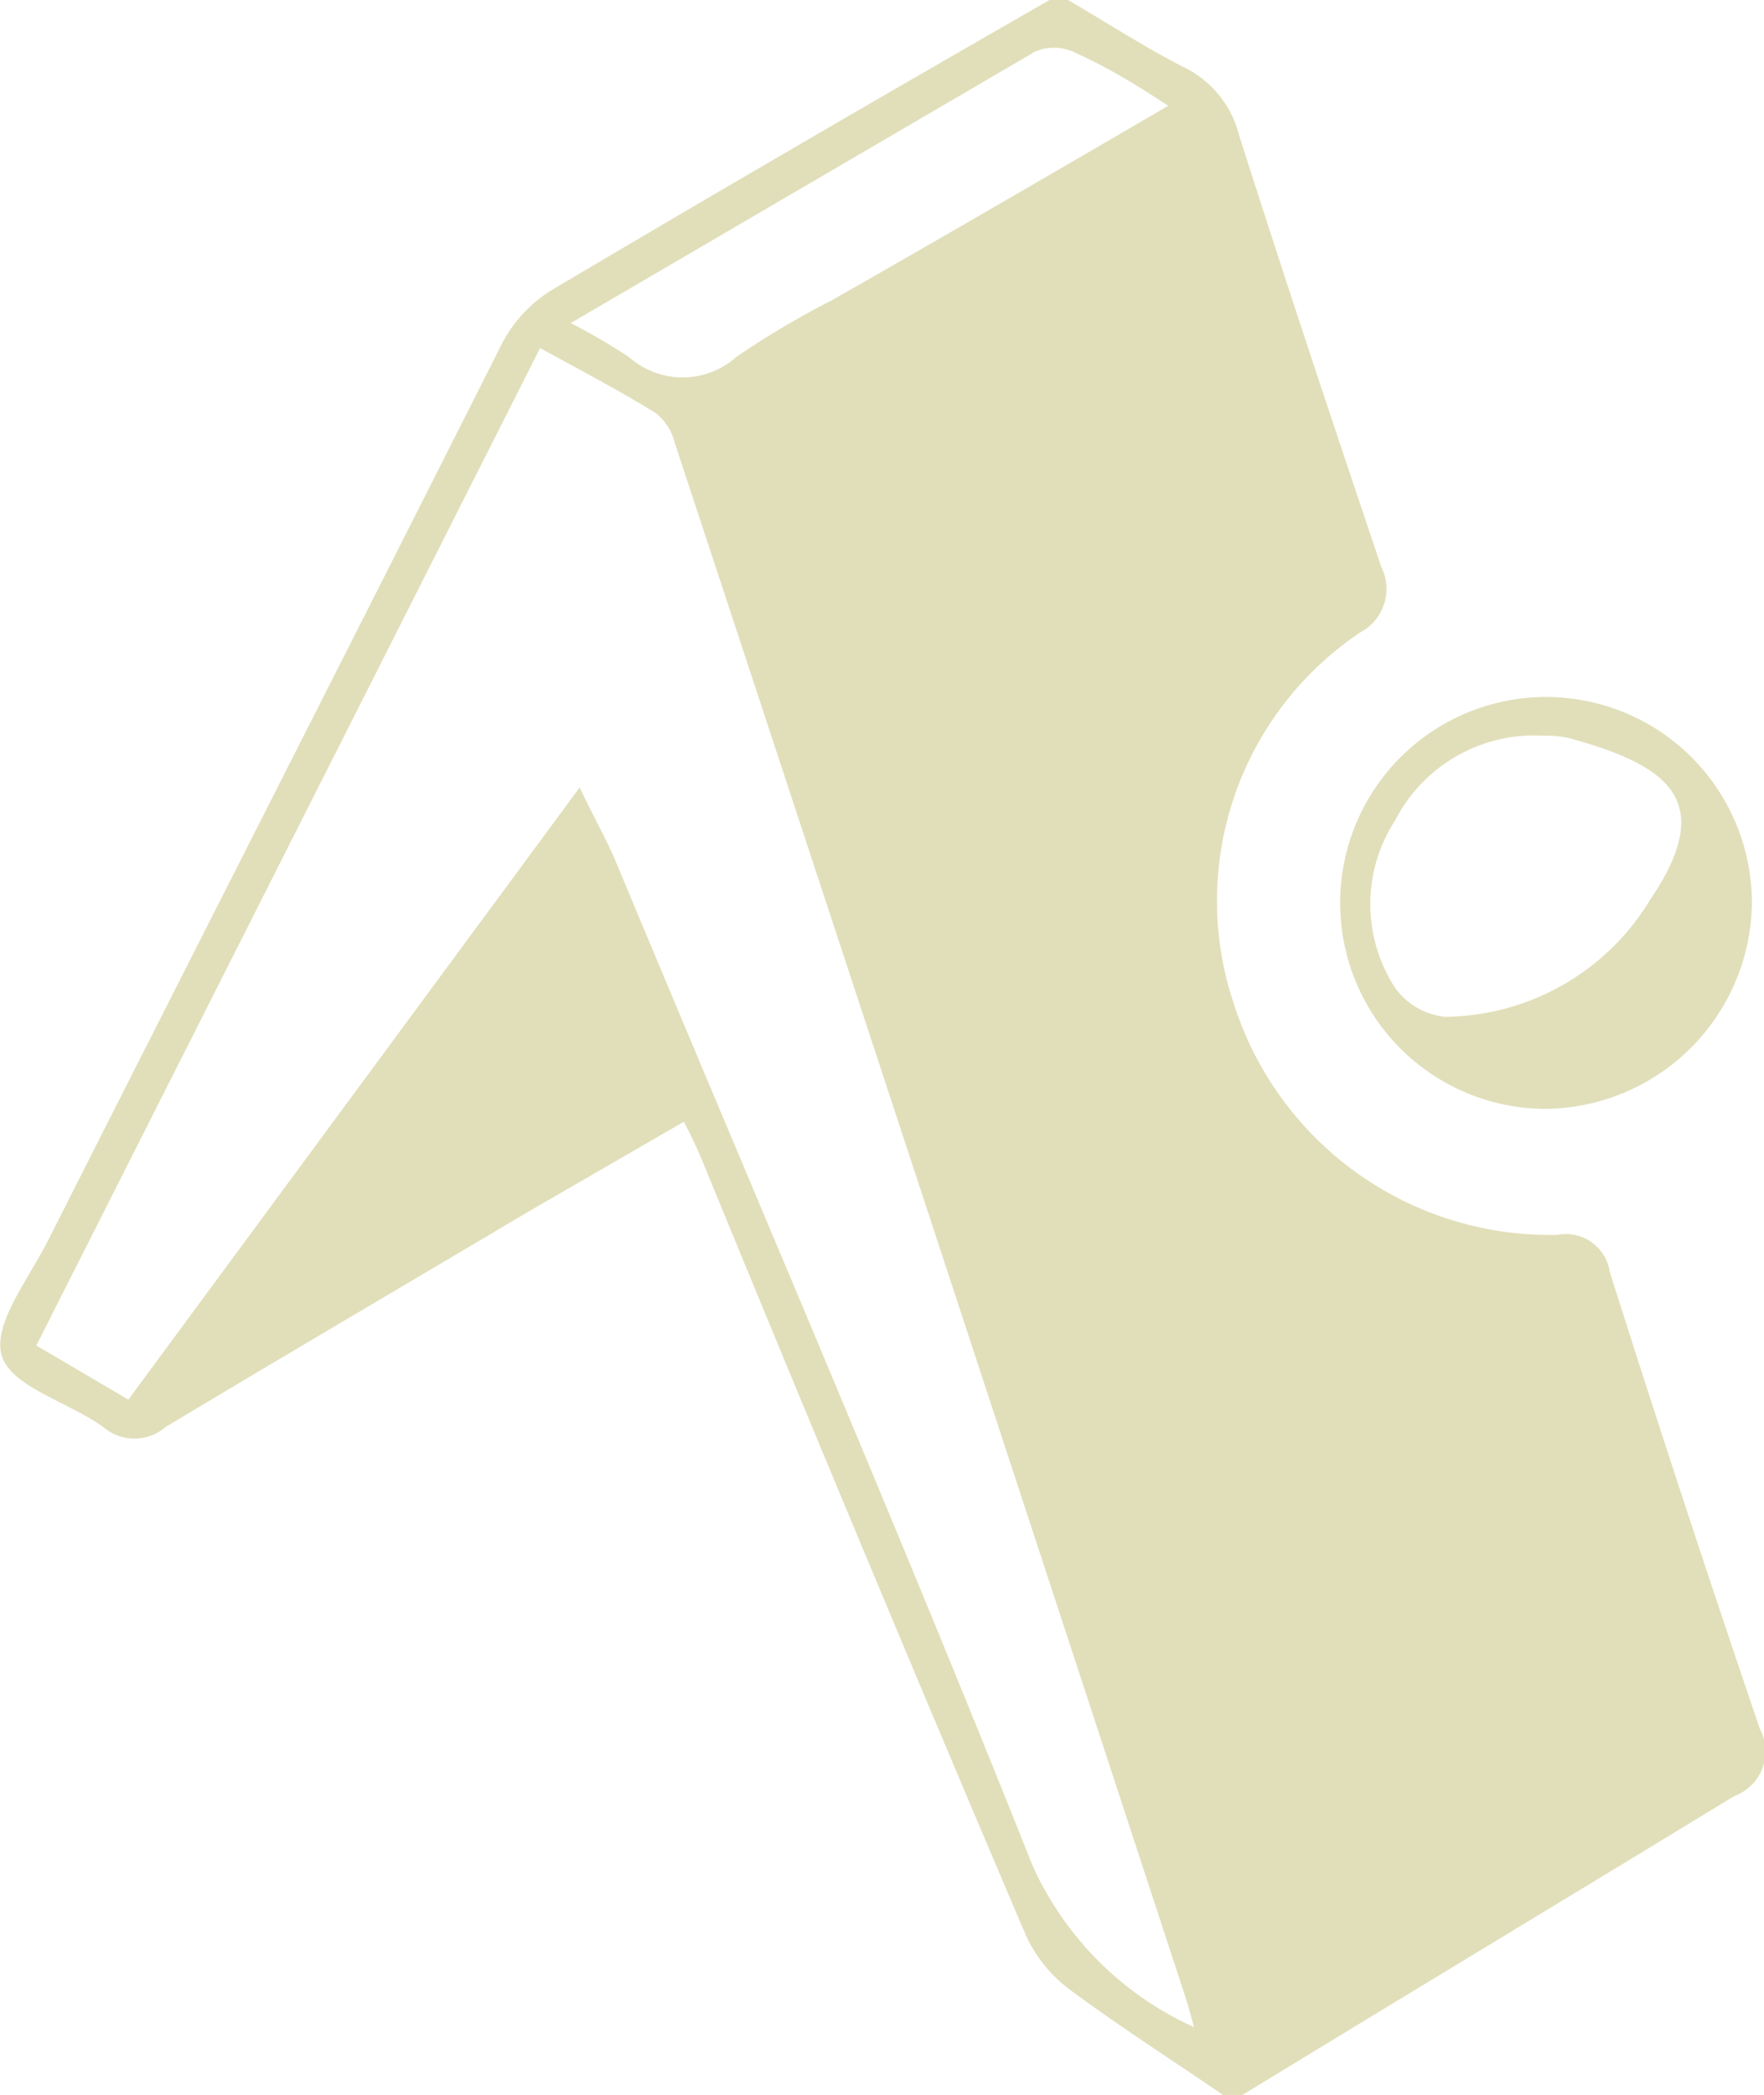 <svg xmlns="http://www.w3.org/2000/svg" viewBox="0 0 21.85 25.94"><defs><style>.cls-1{fill:#e1dfba;}</style></defs><g id="Capa_2" data-name="Capa 2"><g id="Capa_1-2" data-name="Capa 1"><path class="cls-1" d="M15.15,25.94c-.63-.43-1.27-.84-1.88-1.29a1.75,1.75,0,0,1-.56-.68c-1.36-3.19-2.69-6.38-4-9.57a5.5,5.5,0,0,0-.24-.51L6.55,15c-1.5.89-3,1.77-4.5,2.67a.59.59,0,0,1-.77,0c-.43-.31-1.15-.5-1.26-.89s.34-.95.58-1.43C2.47,11.65,4.33,8,6.22,4.25a1.71,1.71,0,0,1,.6-.65C8.86,2.39,10.91,1.2,13,0h.23c.48.28.94.58,1.43.83a1.29,1.29,0,0,1,.69.85c.57,1.79,1.16,3.56,1.76,5.34a.61.61,0,0,1-.26.81,4,4,0,0,0-1.56,4.62,4.11,4.11,0,0,0,4,2.84.55.55,0,0,1,.65.46q.9,2.84,1.86,5.66a.59.59,0,0,1-.32.83c-2,1.22-4.06,2.46-6.09,3.7ZM6.69,4.31.45,16.66l1.14.67L7.18,9.75c.19.4.33.64.44.9,1.73,4.15,3.51,8.28,5.17,12.45a4,4,0,0,0,2,2l-.08-.29Q11.54,15.13,8.36,5.49a.69.69,0,0,0-.23-.37C7.68,4.84,7.2,4.59,6.69,4.31ZM7.07,4a8.2,8.2,0,0,1,.72.42,1,1,0,0,0,1.33,0,10.77,10.77,0,0,1,1.18-.7c1.37-.78,2.73-1.57,4.17-2.41C14,1,13.67.81,13.29.64a.59.59,0,0,0-.47,0Z"/><path class="cls-1" d="M19.13,13.73a2.55,2.55,0,1,1,2.57-2.54A2.58,2.58,0,0,1,19.13,13.73Zm0-4.62a1.94,1.94,0,0,0-1.85,1.05,1.9,1.9,0,0,0,0,2.07.87.87,0,0,0,.62.36,3,3,0,0,0,2.54-1.45c.85-1.25.19-1.67-1-2A1.28,1.28,0,0,0,19.12,9.11Z"/></g></g></svg>